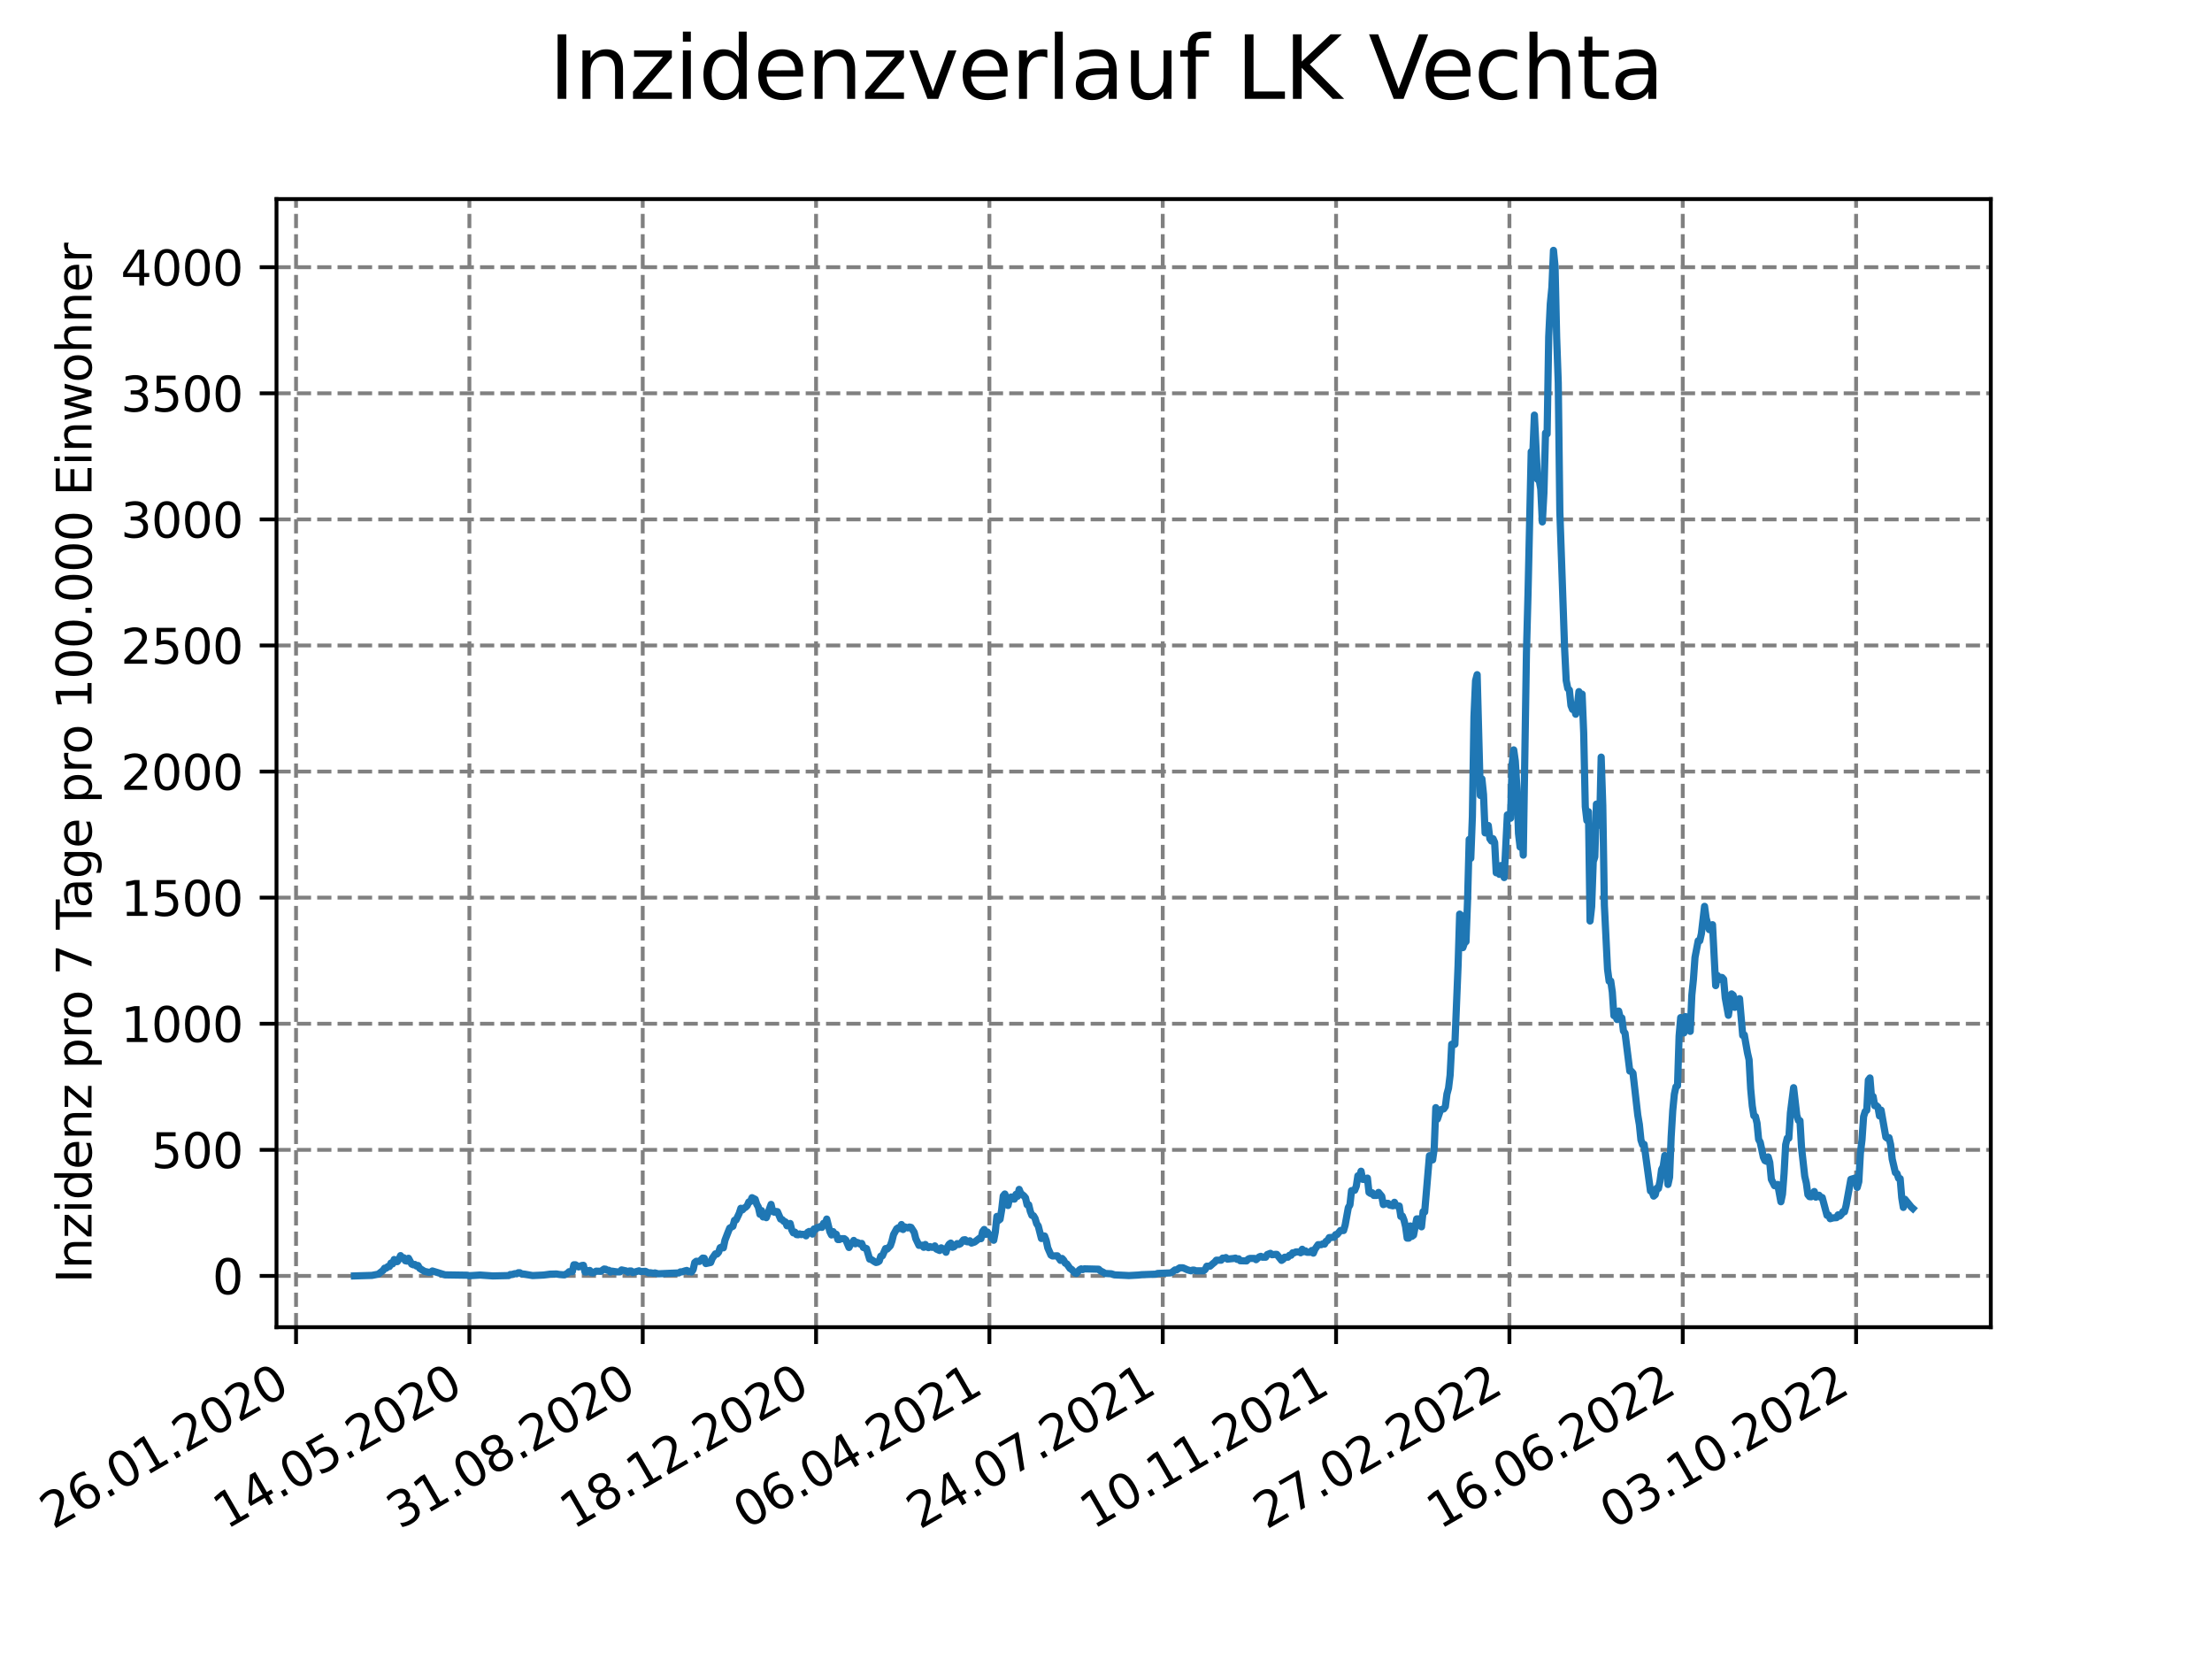 <?xml version="1.0" encoding="utf-8" standalone="no"?>
<!DOCTYPE svg PUBLIC "-//W3C//DTD SVG 1.1//EN"
  "http://www.w3.org/Graphics/SVG/1.1/DTD/svg11.dtd">
<svg xmlns:xlink="http://www.w3.org/1999/xlink" width="460.8pt" height="345.6pt" viewBox="0 0 460.8 345.6" xmlns="http://www.w3.org/2000/svg" version="1.1">
 <defs>
  <style type="text/css">*{stroke-linejoin: round; stroke-linecap: butt}</style>
 </defs>
 <g id="figure_1">
  <g id="patch_1">
   <path d="M 0 345.6 
L 460.8 345.6 
L 460.8 0 
L 0 0 
z
" style="fill: #ffffff"/>
  </g>
  <g id="axes_1">
   <g id="patch_2">
    <path d="M 57.6 276.48 
L 414.72 276.48 
L 414.72 41.472 
L 57.6 41.472 
z
" style="fill: #ffffff"/>
   </g>
   <g id="matplotlib.axis_1">
    <g id="xtick_1">
     <g id="line2d_1">
      <path d="M 61.672 276.48 
L 61.672 41.472 
" clip-path="url(#pf2f2850ed0)" style="fill: none; stroke-dasharray: 2.96,1.28; stroke-dashoffset: 0; stroke: #808080; stroke-width: 0.8"/>
     </g>
     <g id="line2d_2">
      <defs>
       <path id="m2947a81fff" d="M 0 0 
L 0 3.5 
" style="stroke: #000000; stroke-width: 0.8"/>
      </defs>
      <g>
       <use xlink:href="#m2947a81fff" x="61.672" y="276.48" style="stroke: #000000; stroke-width: 0.8"/>
      </g>
     </g>
     <g id="text_1">
      <!-- 26.01.2020 -->
      <g transform="translate(11.047 318.689) rotate(-30) scale(0.1 -0.1)">
       <defs>
        <path id="DejaVuSans-32" d="M 1228 531 
L 3431 531 
L 3431 0 
L 469 0 
L 469 531 
Q 828 903 1448 1529 
Q 2069 2156 2228 2338 
Q 2531 2678 2651 2914 
Q 2772 3150 2772 3378 
Q 2772 3750 2511 3984 
Q 2250 4219 1831 4219 
Q 1534 4219 1204 4116 
Q 875 4013 500 3803 
L 500 4441 
Q 881 4594 1212 4672 
Q 1544 4750 1819 4750 
Q 2544 4750 2975 4387 
Q 3406 4025 3406 3419 
Q 3406 3131 3298 2873 
Q 3191 2616 2906 2266 
Q 2828 2175 2409 1742 
Q 1991 1309 1228 531 
z
" transform="scale(0.016)"/>
        <path id="DejaVuSans-36" d="M 2113 2584 
Q 1688 2584 1439 2293 
Q 1191 2003 1191 1497 
Q 1191 994 1439 701 
Q 1688 409 2113 409 
Q 2538 409 2786 701 
Q 3034 994 3034 1497 
Q 3034 2003 2786 2293 
Q 2538 2584 2113 2584 
z
M 3366 4563 
L 3366 3988 
Q 3128 4100 2886 4159 
Q 2644 4219 2406 4219 
Q 1781 4219 1451 3797 
Q 1122 3375 1075 2522 
Q 1259 2794 1537 2939 
Q 1816 3084 2150 3084 
Q 2853 3084 3261 2657 
Q 3669 2231 3669 1497 
Q 3669 778 3244 343 
Q 2819 -91 2113 -91 
Q 1303 -91 875 529 
Q 447 1150 447 2328 
Q 447 3434 972 4092 
Q 1497 4750 2381 4750 
Q 2619 4750 2861 4703 
Q 3103 4656 3366 4563 
z
" transform="scale(0.016)"/>
        <path id="DejaVuSans-2e" d="M 684 794 
L 1344 794 
L 1344 0 
L 684 0 
L 684 794 
z
" transform="scale(0.016)"/>
        <path id="DejaVuSans-30" d="M 2034 4250 
Q 1547 4250 1301 3770 
Q 1056 3291 1056 2328 
Q 1056 1369 1301 889 
Q 1547 409 2034 409 
Q 2525 409 2770 889 
Q 3016 1369 3016 2328 
Q 3016 3291 2770 3770 
Q 2525 4250 2034 4250 
z
M 2034 4750 
Q 2819 4750 3233 4129 
Q 3647 3509 3647 2328 
Q 3647 1150 3233 529 
Q 2819 -91 2034 -91 
Q 1250 -91 836 529 
Q 422 1150 422 2328 
Q 422 3509 836 4129 
Q 1250 4750 2034 4750 
z
" transform="scale(0.016)"/>
        <path id="DejaVuSans-31" d="M 794 531 
L 1825 531 
L 1825 4091 
L 703 3866 
L 703 4441 
L 1819 4666 
L 2450 4666 
L 2450 531 
L 3481 531 
L 3481 0 
L 794 0 
L 794 531 
z
" transform="scale(0.016)"/>
       </defs>
       <use xlink:href="#DejaVuSans-32"/>
       <use xlink:href="#DejaVuSans-36" x="63.623"/>
       <use xlink:href="#DejaVuSans-2e" x="127.246"/>
       <use xlink:href="#DejaVuSans-30" x="159.033"/>
       <use xlink:href="#DejaVuSans-31" x="222.656"/>
       <use xlink:href="#DejaVuSans-2e" x="286.279"/>
       <use xlink:href="#DejaVuSans-32" x="318.066"/>
       <use xlink:href="#DejaVuSans-30" x="381.689"/>
       <use xlink:href="#DejaVuSans-32" x="445.312"/>
       <use xlink:href="#DejaVuSans-30" x="508.936"/>
      </g>
     </g>
    </g>
    <g id="xtick_2">
     <g id="line2d_3">
      <path d="M 97.782 276.48 
L 97.782 41.472 
" clip-path="url(#pf2f2850ed0)" style="fill: none; stroke-dasharray: 2.96,1.28; stroke-dashoffset: 0; stroke: #808080; stroke-width: 0.8"/>
     </g>
     <g id="line2d_4">
      <g>
       <use xlink:href="#m2947a81fff" x="97.782" y="276.48" style="stroke: #000000; stroke-width: 0.8"/>
      </g>
     </g>
     <g id="text_2">
      <!-- 14.05.2020 -->
      <g transform="translate(47.156 318.689) rotate(-30) scale(0.1 -0.1)">
       <defs>
        <path id="DejaVuSans-34" d="M 2419 4116 
L 825 1625 
L 2419 1625 
L 2419 4116 
z
M 2253 4666 
L 3047 4666 
L 3047 1625 
L 3713 1625 
L 3713 1100 
L 3047 1100 
L 3047 0 
L 2419 0 
L 2419 1100 
L 313 1100 
L 313 1709 
L 2253 4666 
z
" transform="scale(0.016)"/>
        <path id="DejaVuSans-35" d="M 691 4666 
L 3169 4666 
L 3169 4134 
L 1269 4134 
L 1269 2991 
Q 1406 3038 1543 3061 
Q 1681 3084 1819 3084 
Q 2600 3084 3056 2656 
Q 3513 2228 3513 1497 
Q 3513 744 3044 326 
Q 2575 -91 1722 -91 
Q 1428 -91 1123 -41 
Q 819 9 494 109 
L 494 744 
Q 775 591 1075 516 
Q 1375 441 1709 441 
Q 2250 441 2565 725 
Q 2881 1009 2881 1497 
Q 2881 1984 2565 2268 
Q 2250 2553 1709 2553 
Q 1456 2553 1204 2497 
Q 953 2441 691 2322 
L 691 4666 
z
" transform="scale(0.016)"/>
       </defs>
       <use xlink:href="#DejaVuSans-31"/>
       <use xlink:href="#DejaVuSans-34" x="63.623"/>
       <use xlink:href="#DejaVuSans-2e" x="127.246"/>
       <use xlink:href="#DejaVuSans-30" x="159.033"/>
       <use xlink:href="#DejaVuSans-35" x="222.656"/>
       <use xlink:href="#DejaVuSans-2e" x="286.279"/>
       <use xlink:href="#DejaVuSans-32" x="318.066"/>
       <use xlink:href="#DejaVuSans-30" x="381.689"/>
       <use xlink:href="#DejaVuSans-32" x="445.312"/>
       <use xlink:href="#DejaVuSans-30" x="508.936"/>
      </g>
     </g>
    </g>
    <g id="xtick_3">
     <g id="line2d_5">
      <path d="M 133.891 276.48 
L 133.891 41.472 
" clip-path="url(#pf2f2850ed0)" style="fill: none; stroke-dasharray: 2.96,1.28; stroke-dashoffset: 0; stroke: #808080; stroke-width: 0.8"/>
     </g>
     <g id="line2d_6">
      <g>
       <use xlink:href="#m2947a81fff" x="133.891" y="276.48" style="stroke: #000000; stroke-width: 0.8"/>
      </g>
     </g>
     <g id="text_3">
      <!-- 31.08.2020 -->
      <g transform="translate(83.266 318.689) rotate(-30) scale(0.1 -0.1)">
       <defs>
        <path id="DejaVuSans-33" d="M 2597 2516 
Q 3050 2419 3304 2112 
Q 3559 1806 3559 1356 
Q 3559 666 3084 287 
Q 2609 -91 1734 -91 
Q 1441 -91 1130 -33 
Q 819 25 488 141 
L 488 750 
Q 750 597 1062 519 
Q 1375 441 1716 441 
Q 2309 441 2620 675 
Q 2931 909 2931 1356 
Q 2931 1769 2642 2001 
Q 2353 2234 1838 2234 
L 1294 2234 
L 1294 2753 
L 1863 2753 
Q 2328 2753 2575 2939 
Q 2822 3125 2822 3475 
Q 2822 3834 2567 4026 
Q 2313 4219 1838 4219 
Q 1578 4219 1281 4162 
Q 984 4106 628 3988 
L 628 4550 
Q 988 4650 1302 4700 
Q 1616 4750 1894 4750 
Q 2613 4750 3031 4423 
Q 3450 4097 3450 3541 
Q 3450 3153 3228 2886 
Q 3006 2619 2597 2516 
z
" transform="scale(0.016)"/>
        <path id="DejaVuSans-38" d="M 2034 2216 
Q 1584 2216 1326 1975 
Q 1069 1734 1069 1313 
Q 1069 891 1326 650 
Q 1584 409 2034 409 
Q 2484 409 2743 651 
Q 3003 894 3003 1313 
Q 3003 1734 2745 1975 
Q 2488 2216 2034 2216 
z
M 1403 2484 
Q 997 2584 770 2862 
Q 544 3141 544 3541 
Q 544 4100 942 4425 
Q 1341 4750 2034 4750 
Q 2731 4750 3128 4425 
Q 3525 4100 3525 3541 
Q 3525 3141 3298 2862 
Q 3072 2584 2669 2484 
Q 3125 2378 3379 2068 
Q 3634 1759 3634 1313 
Q 3634 634 3220 271 
Q 2806 -91 2034 -91 
Q 1263 -91 848 271 
Q 434 634 434 1313 
Q 434 1759 690 2068 
Q 947 2378 1403 2484 
z
M 1172 3481 
Q 1172 3119 1398 2916 
Q 1625 2713 2034 2713 
Q 2441 2713 2670 2916 
Q 2900 3119 2900 3481 
Q 2900 3844 2670 4047 
Q 2441 4250 2034 4250 
Q 1625 4250 1398 4047 
Q 1172 3844 1172 3481 
z
" transform="scale(0.016)"/>
       </defs>
       <use xlink:href="#DejaVuSans-33"/>
       <use xlink:href="#DejaVuSans-31" x="63.623"/>
       <use xlink:href="#DejaVuSans-2e" x="127.246"/>
       <use xlink:href="#DejaVuSans-30" x="159.033"/>
       <use xlink:href="#DejaVuSans-38" x="222.656"/>
       <use xlink:href="#DejaVuSans-2e" x="286.279"/>
       <use xlink:href="#DejaVuSans-32" x="318.066"/>
       <use xlink:href="#DejaVuSans-30" x="381.689"/>
       <use xlink:href="#DejaVuSans-32" x="445.312"/>
       <use xlink:href="#DejaVuSans-30" x="508.936"/>
      </g>
     </g>
    </g>
    <g id="xtick_4">
     <g id="line2d_7">
      <path d="M 170.001 276.48 
L 170.001 41.472 
" clip-path="url(#pf2f2850ed0)" style="fill: none; stroke-dasharray: 2.96,1.28; stroke-dashoffset: 0; stroke: #808080; stroke-width: 0.8"/>
     </g>
     <g id="line2d_8">
      <g>
       <use xlink:href="#m2947a81fff" x="170.001" y="276.48" style="stroke: #000000; stroke-width: 0.8"/>
      </g>
     </g>
     <g id="text_4">
      <!-- 18.12.2020 -->
      <g transform="translate(119.375 318.689) rotate(-30) scale(0.1 -0.1)">
       <use xlink:href="#DejaVuSans-31"/>
       <use xlink:href="#DejaVuSans-38" x="63.623"/>
       <use xlink:href="#DejaVuSans-2e" x="127.246"/>
       <use xlink:href="#DejaVuSans-31" x="159.033"/>
       <use xlink:href="#DejaVuSans-32" x="222.656"/>
       <use xlink:href="#DejaVuSans-2e" x="286.279"/>
       <use xlink:href="#DejaVuSans-32" x="318.066"/>
       <use xlink:href="#DejaVuSans-30" x="381.689"/>
       <use xlink:href="#DejaVuSans-32" x="445.312"/>
       <use xlink:href="#DejaVuSans-30" x="508.936"/>
      </g>
     </g>
    </g>
    <g id="xtick_5">
     <g id="line2d_9">
      <path d="M 206.11 276.48 
L 206.11 41.472 
" clip-path="url(#pf2f2850ed0)" style="fill: none; stroke-dasharray: 2.96,1.28; stroke-dashoffset: 0; stroke: #808080; stroke-width: 0.8"/>
     </g>
     <g id="line2d_10">
      <g>
       <use xlink:href="#m2947a81fff" x="206.11" y="276.48" style="stroke: #000000; stroke-width: 0.8"/>
      </g>
     </g>
     <g id="text_5">
      <!-- 06.04.2021 -->
      <g transform="translate(155.485 318.689) rotate(-30) scale(0.1 -0.1)">
       <use xlink:href="#DejaVuSans-30"/>
       <use xlink:href="#DejaVuSans-36" x="63.623"/>
       <use xlink:href="#DejaVuSans-2e" x="127.246"/>
       <use xlink:href="#DejaVuSans-30" x="159.033"/>
       <use xlink:href="#DejaVuSans-34" x="222.656"/>
       <use xlink:href="#DejaVuSans-2e" x="286.279"/>
       <use xlink:href="#DejaVuSans-32" x="318.066"/>
       <use xlink:href="#DejaVuSans-30" x="381.689"/>
       <use xlink:href="#DejaVuSans-32" x="445.312"/>
       <use xlink:href="#DejaVuSans-31" x="508.936"/>
      </g>
     </g>
    </g>
    <g id="xtick_6">
     <g id="line2d_11">
      <path d="M 242.22 276.48 
L 242.22 41.472 
" clip-path="url(#pf2f2850ed0)" style="fill: none; stroke-dasharray: 2.96,1.28; stroke-dashoffset: 0; stroke: #808080; stroke-width: 0.8"/>
     </g>
     <g id="line2d_12">
      <g>
       <use xlink:href="#m2947a81fff" x="242.22" y="276.48" style="stroke: #000000; stroke-width: 0.8"/>
      </g>
     </g>
     <g id="text_6">
      <!-- 24.07.2021 -->
      <g transform="translate(191.594 318.689) rotate(-30) scale(0.1 -0.1)">
       <defs>
        <path id="DejaVuSans-37" d="M 525 4666 
L 3525 4666 
L 3525 4397 
L 1831 0 
L 1172 0 
L 2766 4134 
L 525 4134 
L 525 4666 
z
" transform="scale(0.016)"/>
       </defs>
       <use xlink:href="#DejaVuSans-32"/>
       <use xlink:href="#DejaVuSans-34" x="63.623"/>
       <use xlink:href="#DejaVuSans-2e" x="127.246"/>
       <use xlink:href="#DejaVuSans-30" x="159.033"/>
       <use xlink:href="#DejaVuSans-37" x="222.656"/>
       <use xlink:href="#DejaVuSans-2e" x="286.279"/>
       <use xlink:href="#DejaVuSans-32" x="318.066"/>
       <use xlink:href="#DejaVuSans-30" x="381.689"/>
       <use xlink:href="#DejaVuSans-32" x="445.312"/>
       <use xlink:href="#DejaVuSans-31" x="508.936"/>
      </g>
     </g>
    </g>
    <g id="xtick_7">
     <g id="line2d_13">
      <path d="M 278.329 276.48 
L 278.329 41.472 
" clip-path="url(#pf2f2850ed0)" style="fill: none; stroke-dasharray: 2.96,1.28; stroke-dashoffset: 0; stroke: #808080; stroke-width: 0.8"/>
     </g>
     <g id="line2d_14">
      <g>
       <use xlink:href="#m2947a81fff" x="278.329" y="276.48" style="stroke: #000000; stroke-width: 0.8"/>
      </g>
     </g>
     <g id="text_7">
      <!-- 10.11.2021 -->
      <g transform="translate(227.704 318.689) rotate(-30) scale(0.1 -0.1)">
       <use xlink:href="#DejaVuSans-31"/>
       <use xlink:href="#DejaVuSans-30" x="63.623"/>
       <use xlink:href="#DejaVuSans-2e" x="127.246"/>
       <use xlink:href="#DejaVuSans-31" x="159.033"/>
       <use xlink:href="#DejaVuSans-31" x="222.656"/>
       <use xlink:href="#DejaVuSans-2e" x="286.279"/>
       <use xlink:href="#DejaVuSans-32" x="318.066"/>
       <use xlink:href="#DejaVuSans-30" x="381.689"/>
       <use xlink:href="#DejaVuSans-32" x="445.312"/>
       <use xlink:href="#DejaVuSans-31" x="508.936"/>
      </g>
     </g>
    </g>
    <g id="xtick_8">
     <g id="line2d_15">
      <path d="M 314.439 276.48 
L 314.439 41.472 
" clip-path="url(#pf2f2850ed0)" style="fill: none; stroke-dasharray: 2.96,1.28; stroke-dashoffset: 0; stroke: #808080; stroke-width: 0.8"/>
     </g>
     <g id="line2d_16">
      <g>
       <use xlink:href="#m2947a81fff" x="314.439" y="276.48" style="stroke: #000000; stroke-width: 0.8"/>
      </g>
     </g>
     <g id="text_8">
      <!-- 27.02.2022 -->
      <g transform="translate(263.814 318.689) rotate(-30) scale(0.1 -0.1)">
       <use xlink:href="#DejaVuSans-32"/>
       <use xlink:href="#DejaVuSans-37" x="63.623"/>
       <use xlink:href="#DejaVuSans-2e" x="127.246"/>
       <use xlink:href="#DejaVuSans-30" x="159.033"/>
       <use xlink:href="#DejaVuSans-32" x="222.656"/>
       <use xlink:href="#DejaVuSans-2e" x="286.279"/>
       <use xlink:href="#DejaVuSans-32" x="318.066"/>
       <use xlink:href="#DejaVuSans-30" x="381.689"/>
       <use xlink:href="#DejaVuSans-32" x="445.312"/>
       <use xlink:href="#DejaVuSans-32" x="508.936"/>
      </g>
     </g>
    </g>
    <g id="xtick_9">
     <g id="line2d_17">
      <path d="M 350.548 276.48 
L 350.548 41.472 
" clip-path="url(#pf2f2850ed0)" style="fill: none; stroke-dasharray: 2.96,1.28; stroke-dashoffset: 0; stroke: #808080; stroke-width: 0.8"/>
     </g>
     <g id="line2d_18">
      <g>
       <use xlink:href="#m2947a81fff" x="350.548" y="276.48" style="stroke: #000000; stroke-width: 0.8"/>
      </g>
     </g>
     <g id="text_9">
      <!-- 16.06.2022 -->
      <g transform="translate(299.923 318.689) rotate(-30) scale(0.1 -0.1)">
       <use xlink:href="#DejaVuSans-31"/>
       <use xlink:href="#DejaVuSans-36" x="63.623"/>
       <use xlink:href="#DejaVuSans-2e" x="127.246"/>
       <use xlink:href="#DejaVuSans-30" x="159.033"/>
       <use xlink:href="#DejaVuSans-36" x="222.656"/>
       <use xlink:href="#DejaVuSans-2e" x="286.279"/>
       <use xlink:href="#DejaVuSans-32" x="318.066"/>
       <use xlink:href="#DejaVuSans-30" x="381.689"/>
       <use xlink:href="#DejaVuSans-32" x="445.312"/>
       <use xlink:href="#DejaVuSans-32" x="508.936"/>
      </g>
     </g>
    </g>
    <g id="xtick_10">
     <g id="line2d_19">
      <path d="M 386.658 276.48 
L 386.658 41.472 
" clip-path="url(#pf2f2850ed0)" style="fill: none; stroke-dasharray: 2.96,1.28; stroke-dashoffset: 0; stroke: #808080; stroke-width: 0.8"/>
     </g>
     <g id="line2d_20">
      <g>
       <use xlink:href="#m2947a81fff" x="386.658" y="276.48" style="stroke: #000000; stroke-width: 0.8"/>
      </g>
     </g>
     <g id="text_10">
      <!-- 03.10.2022 -->
      <g transform="translate(336.033 318.689) rotate(-30) scale(0.1 -0.1)">
       <use xlink:href="#DejaVuSans-30"/>
       <use xlink:href="#DejaVuSans-33" x="63.623"/>
       <use xlink:href="#DejaVuSans-2e" x="127.246"/>
       <use xlink:href="#DejaVuSans-31" x="159.033"/>
       <use xlink:href="#DejaVuSans-30" x="222.656"/>
       <use xlink:href="#DejaVuSans-2e" x="286.279"/>
       <use xlink:href="#DejaVuSans-32" x="318.066"/>
       <use xlink:href="#DejaVuSans-30" x="381.689"/>
       <use xlink:href="#DejaVuSans-32" x="445.312"/>
       <use xlink:href="#DejaVuSans-32" x="508.936"/>
      </g>
     </g>
    </g>
   </g>
   <g id="matplotlib.axis_2">
    <g id="ytick_1">
     <g id="line2d_21">
      <path d="M 57.6 265.798 
L 414.72 265.798 
" clip-path="url(#pf2f2850ed0)" style="fill: none; stroke-dasharray: 2.96,1.28; stroke-dashoffset: 0; stroke: #808080; stroke-width: 0.8"/>
     </g>
     <g id="line2d_22">
      <defs>
       <path id="mffab4eb150" d="M 0 0 
L -3.5 0 
" style="stroke: #000000; stroke-width: 0.8"/>
      </defs>
      <g>
       <use xlink:href="#mffab4eb150" x="57.6" y="265.798" style="stroke: #000000; stroke-width: 0.8"/>
      </g>
     </g>
     <g id="text_11">
      <!-- 0 -->
      <g transform="translate(44.237 269.597) scale(0.1 -0.1)">
       <use xlink:href="#DejaVuSans-30"/>
      </g>
     </g>
    </g>
    <g id="ytick_2">
     <g id="line2d_23">
      <path d="M 57.6 239.531 
L 414.72 239.531 
" clip-path="url(#pf2f2850ed0)" style="fill: none; stroke-dasharray: 2.96,1.28; stroke-dashoffset: 0; stroke: #808080; stroke-width: 0.8"/>
     </g>
     <g id="line2d_24">
      <g>
       <use xlink:href="#mffab4eb150" x="57.6" y="239.531" style="stroke: #000000; stroke-width: 0.8"/>
      </g>
     </g>
     <g id="text_12">
      <!-- 500 -->
      <g transform="translate(31.512 243.33) scale(0.1 -0.1)">
       <use xlink:href="#DejaVuSans-35"/>
       <use xlink:href="#DejaVuSans-30" x="63.623"/>
       <use xlink:href="#DejaVuSans-30" x="127.246"/>
      </g>
     </g>
    </g>
    <g id="ytick_3">
     <g id="line2d_25">
      <path d="M 57.6 213.265 
L 414.72 213.265 
" clip-path="url(#pf2f2850ed0)" style="fill: none; stroke-dasharray: 2.96,1.28; stroke-dashoffset: 0; stroke: #808080; stroke-width: 0.8"/>
     </g>
     <g id="line2d_26">
      <g>
       <use xlink:href="#mffab4eb150" x="57.6" y="213.265" style="stroke: #000000; stroke-width: 0.8"/>
      </g>
     </g>
     <g id="text_13">
      <!-- 1000 -->
      <g transform="translate(25.15 217.064) scale(0.1 -0.1)">
       <use xlink:href="#DejaVuSans-31"/>
       <use xlink:href="#DejaVuSans-30" x="63.623"/>
       <use xlink:href="#DejaVuSans-30" x="127.246"/>
       <use xlink:href="#DejaVuSans-30" x="190.869"/>
      </g>
     </g>
    </g>
    <g id="ytick_4">
     <g id="line2d_27">
      <path d="M 57.6 186.998 
L 414.72 186.998 
" clip-path="url(#pf2f2850ed0)" style="fill: none; stroke-dasharray: 2.96,1.28; stroke-dashoffset: 0; stroke: #808080; stroke-width: 0.8"/>
     </g>
     <g id="line2d_28">
      <g>
       <use xlink:href="#mffab4eb150" x="57.6" y="186.998" style="stroke: #000000; stroke-width: 0.8"/>
      </g>
     </g>
     <g id="text_14">
      <!-- 1500 -->
      <g transform="translate(25.15 190.797) scale(0.1 -0.1)">
       <use xlink:href="#DejaVuSans-31"/>
       <use xlink:href="#DejaVuSans-35" x="63.623"/>
       <use xlink:href="#DejaVuSans-30" x="127.246"/>
       <use xlink:href="#DejaVuSans-30" x="190.869"/>
      </g>
     </g>
    </g>
    <g id="ytick_5">
     <g id="line2d_29">
      <path d="M 57.6 160.731 
L 414.72 160.731 
" clip-path="url(#pf2f2850ed0)" style="fill: none; stroke-dasharray: 2.96,1.28; stroke-dashoffset: 0; stroke: #808080; stroke-width: 0.8"/>
     </g>
     <g id="line2d_30">
      <g>
       <use xlink:href="#mffab4eb150" x="57.6" y="160.731" style="stroke: #000000; stroke-width: 0.8"/>
      </g>
     </g>
     <g id="text_15">
      <!-- 2000 -->
      <g transform="translate(25.15 164.531) scale(0.1 -0.1)">
       <use xlink:href="#DejaVuSans-32"/>
       <use xlink:href="#DejaVuSans-30" x="63.623"/>
       <use xlink:href="#DejaVuSans-30" x="127.246"/>
       <use xlink:href="#DejaVuSans-30" x="190.869"/>
      </g>
     </g>
    </g>
    <g id="ytick_6">
     <g id="line2d_31">
      <path d="M 57.6 134.465 
L 414.72 134.465 
" clip-path="url(#pf2f2850ed0)" style="fill: none; stroke-dasharray: 2.96,1.28; stroke-dashoffset: 0; stroke: #808080; stroke-width: 0.8"/>
     </g>
     <g id="line2d_32">
      <g>
       <use xlink:href="#mffab4eb150" x="57.6" y="134.465" style="stroke: #000000; stroke-width: 0.8"/>
      </g>
     </g>
     <g id="text_16">
      <!-- 2500 -->
      <g transform="translate(25.15 138.264) scale(0.1 -0.1)">
       <use xlink:href="#DejaVuSans-32"/>
       <use xlink:href="#DejaVuSans-35" x="63.623"/>
       <use xlink:href="#DejaVuSans-30" x="127.246"/>
       <use xlink:href="#DejaVuSans-30" x="190.869"/>
      </g>
     </g>
    </g>
    <g id="ytick_7">
     <g id="line2d_33">
      <path d="M 57.6 108.198 
L 414.72 108.198 
" clip-path="url(#pf2f2850ed0)" style="fill: none; stroke-dasharray: 2.96,1.28; stroke-dashoffset: 0; stroke: #808080; stroke-width: 0.8"/>
     </g>
     <g id="line2d_34">
      <g>
       <use xlink:href="#mffab4eb150" x="57.6" y="108.198" style="stroke: #000000; stroke-width: 0.8"/>
      </g>
     </g>
     <g id="text_17">
      <!-- 3000 -->
      <g transform="translate(25.15 111.997) scale(0.1 -0.1)">
       <use xlink:href="#DejaVuSans-33"/>
       <use xlink:href="#DejaVuSans-30" x="63.623"/>
       <use xlink:href="#DejaVuSans-30" x="127.246"/>
       <use xlink:href="#DejaVuSans-30" x="190.869"/>
      </g>
     </g>
    </g>
    <g id="ytick_8">
     <g id="line2d_35">
      <path d="M 57.6 81.931 
L 414.72 81.931 
" clip-path="url(#pf2f2850ed0)" style="fill: none; stroke-dasharray: 2.96,1.28; stroke-dashoffset: 0; stroke: #808080; stroke-width: 0.8"/>
     </g>
     <g id="line2d_36">
      <g>
       <use xlink:href="#mffab4eb150" x="57.6" y="81.931" style="stroke: #000000; stroke-width: 0.8"/>
      </g>
     </g>
     <g id="text_18">
      <!-- 3500 -->
      <g transform="translate(25.15 85.731) scale(0.1 -0.1)">
       <use xlink:href="#DejaVuSans-33"/>
       <use xlink:href="#DejaVuSans-35" x="63.623"/>
       <use xlink:href="#DejaVuSans-30" x="127.246"/>
       <use xlink:href="#DejaVuSans-30" x="190.869"/>
      </g>
     </g>
    </g>
    <g id="ytick_9">
     <g id="line2d_37">
      <path d="M 57.6 55.665 
L 414.72 55.665 
" clip-path="url(#pf2f2850ed0)" style="fill: none; stroke-dasharray: 2.96,1.28; stroke-dashoffset: 0; stroke: #808080; stroke-width: 0.8"/>
     </g>
     <g id="line2d_38">
      <g>
       <use xlink:href="#mffab4eb150" x="57.6" y="55.665" style="stroke: #000000; stroke-width: 0.8"/>
      </g>
     </g>
     <g id="text_19">
      <!-- 4000 -->
      <g transform="translate(25.15 59.464) scale(0.1 -0.1)">
       <use xlink:href="#DejaVuSans-34"/>
       <use xlink:href="#DejaVuSans-30" x="63.623"/>
       <use xlink:href="#DejaVuSans-30" x="127.246"/>
       <use xlink:href="#DejaVuSans-30" x="190.869"/>
      </g>
     </g>
    </g>
    <g id="text_20">
     <!-- Inzidenz pro 7 Tage pro 100.000 Einwohner -->
     <g transform="translate(19.07 267.301) rotate(-90) scale(0.1 -0.1)">
      <defs>
       <path id="DejaVuSans-49" d="M 628 4666 
L 1259 4666 
L 1259 0 
L 628 0 
L 628 4666 
z
" transform="scale(0.016)"/>
       <path id="DejaVuSans-6e" d="M 3513 2113 
L 3513 0 
L 2938 0 
L 2938 2094 
Q 2938 2591 2744 2837 
Q 2550 3084 2163 3084 
Q 1697 3084 1428 2787 
Q 1159 2491 1159 1978 
L 1159 0 
L 581 0 
L 581 3500 
L 1159 3500 
L 1159 2956 
Q 1366 3272 1645 3428 
Q 1925 3584 2291 3584 
Q 2894 3584 3203 3211 
Q 3513 2838 3513 2113 
z
" transform="scale(0.016)"/>
       <path id="DejaVuSans-7a" d="M 353 3500 
L 3084 3500 
L 3084 2975 
L 922 459 
L 3084 459 
L 3084 0 
L 275 0 
L 275 525 
L 2438 3041 
L 353 3041 
L 353 3500 
z
" transform="scale(0.016)"/>
       <path id="DejaVuSans-69" d="M 603 3500 
L 1178 3500 
L 1178 0 
L 603 0 
L 603 3500 
z
M 603 4863 
L 1178 4863 
L 1178 4134 
L 603 4134 
L 603 4863 
z
" transform="scale(0.016)"/>
       <path id="DejaVuSans-64" d="M 2906 2969 
L 2906 4863 
L 3481 4863 
L 3481 0 
L 2906 0 
L 2906 525 
Q 2725 213 2448 61 
Q 2172 -91 1784 -91 
Q 1150 -91 751 415 
Q 353 922 353 1747 
Q 353 2572 751 3078 
Q 1150 3584 1784 3584 
Q 2172 3584 2448 3432 
Q 2725 3281 2906 2969 
z
M 947 1747 
Q 947 1113 1208 752 
Q 1469 391 1925 391 
Q 2381 391 2643 752 
Q 2906 1113 2906 1747 
Q 2906 2381 2643 2742 
Q 2381 3103 1925 3103 
Q 1469 3103 1208 2742 
Q 947 2381 947 1747 
z
" transform="scale(0.016)"/>
       <path id="DejaVuSans-65" d="M 3597 1894 
L 3597 1613 
L 953 1613 
Q 991 1019 1311 708 
Q 1631 397 2203 397 
Q 2534 397 2845 478 
Q 3156 559 3463 722 
L 3463 178 
Q 3153 47 2828 -22 
Q 2503 -91 2169 -91 
Q 1331 -91 842 396 
Q 353 884 353 1716 
Q 353 2575 817 3079 
Q 1281 3584 2069 3584 
Q 2775 3584 3186 3129 
Q 3597 2675 3597 1894 
z
M 3022 2063 
Q 3016 2534 2758 2815 
Q 2500 3097 2075 3097 
Q 1594 3097 1305 2825 
Q 1016 2553 972 2059 
L 3022 2063 
z
" transform="scale(0.016)"/>
       <path id="DejaVuSans-20" transform="scale(0.016)"/>
       <path id="DejaVuSans-70" d="M 1159 525 
L 1159 -1331 
L 581 -1331 
L 581 3500 
L 1159 3500 
L 1159 2969 
Q 1341 3281 1617 3432 
Q 1894 3584 2278 3584 
Q 2916 3584 3314 3078 
Q 3713 2572 3713 1747 
Q 3713 922 3314 415 
Q 2916 -91 2278 -91 
Q 1894 -91 1617 61 
Q 1341 213 1159 525 
z
M 3116 1747 
Q 3116 2381 2855 2742 
Q 2594 3103 2138 3103 
Q 1681 3103 1420 2742 
Q 1159 2381 1159 1747 
Q 1159 1113 1420 752 
Q 1681 391 2138 391 
Q 2594 391 2855 752 
Q 3116 1113 3116 1747 
z
" transform="scale(0.016)"/>
       <path id="DejaVuSans-72" d="M 2631 2963 
Q 2534 3019 2420 3045 
Q 2306 3072 2169 3072 
Q 1681 3072 1420 2755 
Q 1159 2438 1159 1844 
L 1159 0 
L 581 0 
L 581 3500 
L 1159 3500 
L 1159 2956 
Q 1341 3275 1631 3429 
Q 1922 3584 2338 3584 
Q 2397 3584 2469 3576 
Q 2541 3569 2628 3553 
L 2631 2963 
z
" transform="scale(0.016)"/>
       <path id="DejaVuSans-6f" d="M 1959 3097 
Q 1497 3097 1228 2736 
Q 959 2375 959 1747 
Q 959 1119 1226 758 
Q 1494 397 1959 397 
Q 2419 397 2687 759 
Q 2956 1122 2956 1747 
Q 2956 2369 2687 2733 
Q 2419 3097 1959 3097 
z
M 1959 3584 
Q 2709 3584 3137 3096 
Q 3566 2609 3566 1747 
Q 3566 888 3137 398 
Q 2709 -91 1959 -91 
Q 1206 -91 779 398 
Q 353 888 353 1747 
Q 353 2609 779 3096 
Q 1206 3584 1959 3584 
z
" transform="scale(0.016)"/>
       <path id="DejaVuSans-54" d="M -19 4666 
L 3928 4666 
L 3928 4134 
L 2272 4134 
L 2272 0 
L 1638 0 
L 1638 4134 
L -19 4134 
L -19 4666 
z
" transform="scale(0.016)"/>
       <path id="DejaVuSans-61" d="M 2194 1759 
Q 1497 1759 1228 1600 
Q 959 1441 959 1056 
Q 959 750 1161 570 
Q 1363 391 1709 391 
Q 2188 391 2477 730 
Q 2766 1069 2766 1631 
L 2766 1759 
L 2194 1759 
z
M 3341 1997 
L 3341 0 
L 2766 0 
L 2766 531 
Q 2569 213 2275 61 
Q 1981 -91 1556 -91 
Q 1019 -91 701 211 
Q 384 513 384 1019 
Q 384 1609 779 1909 
Q 1175 2209 1959 2209 
L 2766 2209 
L 2766 2266 
Q 2766 2663 2505 2880 
Q 2244 3097 1772 3097 
Q 1472 3097 1187 3025 
Q 903 2953 641 2809 
L 641 3341 
Q 956 3463 1253 3523 
Q 1550 3584 1831 3584 
Q 2591 3584 2966 3190 
Q 3341 2797 3341 1997 
z
" transform="scale(0.016)"/>
       <path id="DejaVuSans-67" d="M 2906 1791 
Q 2906 2416 2648 2759 
Q 2391 3103 1925 3103 
Q 1463 3103 1205 2759 
Q 947 2416 947 1791 
Q 947 1169 1205 825 
Q 1463 481 1925 481 
Q 2391 481 2648 825 
Q 2906 1169 2906 1791 
z
M 3481 434 
Q 3481 -459 3084 -895 
Q 2688 -1331 1869 -1331 
Q 1566 -1331 1297 -1286 
Q 1028 -1241 775 -1147 
L 775 -588 
Q 1028 -725 1275 -790 
Q 1522 -856 1778 -856 
Q 2344 -856 2625 -561 
Q 2906 -266 2906 331 
L 2906 616 
Q 2728 306 2450 153 
Q 2172 0 1784 0 
Q 1141 0 747 490 
Q 353 981 353 1791 
Q 353 2603 747 3093 
Q 1141 3584 1784 3584 
Q 2172 3584 2450 3431 
Q 2728 3278 2906 2969 
L 2906 3500 
L 3481 3500 
L 3481 434 
z
" transform="scale(0.016)"/>
       <path id="DejaVuSans-45" d="M 628 4666 
L 3578 4666 
L 3578 4134 
L 1259 4134 
L 1259 2753 
L 3481 2753 
L 3481 2222 
L 1259 2222 
L 1259 531 
L 3634 531 
L 3634 0 
L 628 0 
L 628 4666 
z
" transform="scale(0.016)"/>
       <path id="DejaVuSans-77" d="M 269 3500 
L 844 3500 
L 1563 769 
L 2278 3500 
L 2956 3500 
L 3675 769 
L 4391 3500 
L 4966 3500 
L 4050 0 
L 3372 0 
L 2619 2869 
L 1863 0 
L 1184 0 
L 269 3500 
z
" transform="scale(0.016)"/>
       <path id="DejaVuSans-68" d="M 3513 2113 
L 3513 0 
L 2938 0 
L 2938 2094 
Q 2938 2591 2744 2837 
Q 2550 3084 2163 3084 
Q 1697 3084 1428 2787 
Q 1159 2491 1159 1978 
L 1159 0 
L 581 0 
L 581 4863 
L 1159 4863 
L 1159 2956 
Q 1366 3272 1645 3428 
Q 1925 3584 2291 3584 
Q 2894 3584 3203 3211 
Q 3513 2838 3513 2113 
z
" transform="scale(0.016)"/>
      </defs>
      <use xlink:href="#DejaVuSans-49"/>
      <use xlink:href="#DejaVuSans-6e" x="29.492"/>
      <use xlink:href="#DejaVuSans-7a" x="92.871"/>
      <use xlink:href="#DejaVuSans-69" x="145.361"/>
      <use xlink:href="#DejaVuSans-64" x="173.145"/>
      <use xlink:href="#DejaVuSans-65" x="236.621"/>
      <use xlink:href="#DejaVuSans-6e" x="298.145"/>
      <use xlink:href="#DejaVuSans-7a" x="361.523"/>
      <use xlink:href="#DejaVuSans-20" x="414.014"/>
      <use xlink:href="#DejaVuSans-70" x="445.801"/>
      <use xlink:href="#DejaVuSans-72" x="509.277"/>
      <use xlink:href="#DejaVuSans-6f" x="548.141"/>
      <use xlink:href="#DejaVuSans-20" x="609.322"/>
      <use xlink:href="#DejaVuSans-37" x="641.109"/>
      <use xlink:href="#DejaVuSans-20" x="704.732"/>
      <use xlink:href="#DejaVuSans-54" x="736.52"/>
      <use xlink:href="#DejaVuSans-61" x="781.104"/>
      <use xlink:href="#DejaVuSans-67" x="842.383"/>
      <use xlink:href="#DejaVuSans-65" x="905.859"/>
      <use xlink:href="#DejaVuSans-20" x="967.383"/>
      <use xlink:href="#DejaVuSans-70" x="999.17"/>
      <use xlink:href="#DejaVuSans-72" x="1062.646"/>
      <use xlink:href="#DejaVuSans-6f" x="1101.51"/>
      <use xlink:href="#DejaVuSans-20" x="1162.691"/>
      <use xlink:href="#DejaVuSans-31" x="1194.479"/>
      <use xlink:href="#DejaVuSans-30" x="1258.102"/>
      <use xlink:href="#DejaVuSans-30" x="1321.725"/>
      <use xlink:href="#DejaVuSans-2e" x="1385.348"/>
      <use xlink:href="#DejaVuSans-30" x="1417.135"/>
      <use xlink:href="#DejaVuSans-30" x="1480.758"/>
      <use xlink:href="#DejaVuSans-30" x="1544.381"/>
      <use xlink:href="#DejaVuSans-20" x="1608.004"/>
      <use xlink:href="#DejaVuSans-45" x="1639.791"/>
      <use xlink:href="#DejaVuSans-69" x="1702.975"/>
      <use xlink:href="#DejaVuSans-6e" x="1730.758"/>
      <use xlink:href="#DejaVuSans-77" x="1794.137"/>
      <use xlink:href="#DejaVuSans-6f" x="1875.924"/>
      <use xlink:href="#DejaVuSans-68" x="1937.105"/>
      <use xlink:href="#DejaVuSans-6e" x="2000.484"/>
      <use xlink:href="#DejaVuSans-65" x="2063.863"/>
      <use xlink:href="#DejaVuSans-72" x="2125.387"/>
     </g>
    </g>
   </g>
   <g id="line2d_39">
    <path d="M 73.833 265.798 
L 77.477 265.687 
L 78.802 265.43 
L 79.796 264.658 
L 80.127 264.179 
L 80.458 264.179 
L 80.79 263.848 
L 81.121 263.848 
L 81.452 263.113 
L 81.783 263.296 
L 82.115 262.377 
L 82.446 262.818 
L 82.777 262.818 
L 83.109 262.303 
L 83.44 261.568 
L 83.771 262.119 
L 84.102 262.009 
L 84.434 262.634 
L 84.765 262.708 
L 85.096 262.119 
L 85.759 263.333 
L 86.09 263.48 
L 86.421 263.407 
L 86.753 263.738 
L 87.084 263.628 
L 87.415 264.216 
L 88.409 264.841 
L 89.403 265.062 
L 89.734 264.989 
L 90.065 264.768 
L 92.716 265.577 
L 97.354 265.651 
L 97.685 265.761 
L 100.004 265.614 
L 102.654 265.798 
L 105.967 265.724 
L 106.298 265.504 
L 106.629 265.504 
L 107.292 265.32 
L 107.623 265.356 
L 107.955 265.136 
L 108.286 265.136 
L 108.617 265.356 
L 109.28 265.43 
L 110.936 265.724 
L 113.255 265.614 
L 114.58 265.43 
L 115.905 265.393 
L 116.568 265.504 
L 117.562 265.577 
L 118.224 265.246 
L 118.556 264.915 
L 119.218 264.915 
L 119.549 263.48 
L 119.881 263.48 
L 120.543 263.922 
L 121.206 263.628 
L 121.537 263.591 
L 121.868 264.989 
L 122.2 264.989 
L 122.531 264.694 
L 122.862 264.658 
L 123.193 265.136 
L 123.525 265.172 
L 124.187 264.805 
L 125.181 264.841 
L 125.844 264.363 
L 126.175 264.4 
L 126.506 264.621 
L 126.838 264.621 
L 127.169 264.989 
L 127.5 264.805 
L 128.494 264.952 
L 129.157 264.952 
L 129.488 264.547 
L 130.482 264.768 
L 130.813 265.025 
L 131.144 264.768 
L 131.475 264.768 
L 131.807 265.099 
L 132.469 264.915 
L 133.132 264.731 
L 133.463 264.878 
L 134.457 264.841 
L 135.12 265.172 
L 135.451 265.136 
L 136.113 265.246 
L 136.445 265.172 
L 137.107 265.356 
L 138.764 265.283 
L 141.414 265.172 
L 141.745 264.952 
L 142.076 264.952 
L 142.739 264.731 
L 143.07 264.658 
L 143.402 264.915 
L 143.733 264.841 
L 144.064 264.989 
L 144.395 264.474 
L 144.727 263.002 
L 145.058 262.745 
L 145.721 262.781 
L 146.383 262.083 
L 146.714 262.119 
L 147.046 263.223 
L 148.039 263.002 
L 148.371 262.156 
L 149.033 261.2 
L 149.365 261.237 
L 149.696 260.869 
L 150.027 259.912 
L 150.358 259.765 
L 150.69 259.949 
L 151.021 258.367 
L 151.684 256.639 
L 152.015 255.829 
L 152.677 255.461 
L 153.009 254.211 
L 153.34 254.137 
L 154.003 252.739 
L 154.334 251.709 
L 154.665 252.04 
L 154.996 251.673 
L 155.328 251.489 
L 155.659 251.158 
L 155.99 250.385 
L 156.321 250.312 
L 156.653 249.502 
L 157.315 249.833 
L 157.647 250.863 
L 157.978 251.452 
L 158.309 252.96 
L 158.64 252.188 
L 158.972 253.512 
L 159.303 253.291 
L 159.634 253.659 
L 160.628 250.9 
L 160.959 252.335 
L 161.291 252.519 
L 161.622 252.372 
L 161.953 252.408 
L 162.616 253.953 
L 162.947 254.064 
L 163.278 254.431 
L 163.61 254.542 
L 163.941 255.351 
L 164.603 254.873 
L 164.935 256.197 
L 165.266 256.822 
L 165.597 256.675 
L 165.929 257.19 
L 166.26 257.227 
L 166.591 257.043 
L 166.922 257.19 
L 167.254 257.117 
L 167.585 257.19 
L 167.916 257.448 
L 168.248 256.712 
L 168.579 256.528 
L 168.91 256.712 
L 169.241 257.08 
L 169.573 256.013 
L 169.904 256.087 
L 170.235 255.719 
L 170.567 255.719 
L 170.898 255.498 
L 171.229 255.682 
L 171.56 254.836 
L 171.892 255.13 
L 172.223 253.953 
L 172.885 256.602 
L 173.217 257.264 
L 173.548 256.565 
L 173.879 257.117 
L 174.211 257.117 
L 174.542 258.22 
L 174.873 258.22 
L 175.204 258.036 
L 175.867 258.036 
L 176.198 258.294 
L 176.861 259.876 
L 177.192 259.213 
L 177.523 258.956 
L 177.855 258.404 
L 178.186 259.103 
L 178.517 258.809 
L 178.849 258.919 
L 179.18 259.177 
L 179.511 259.029 
L 179.842 259.876 
L 180.505 260.096 
L 181.167 262.303 
L 181.499 262.377 
L 182.161 262.818 
L 182.493 263.002 
L 182.824 262.929 
L 183.155 262.708 
L 183.486 261.678 
L 183.818 261.604 
L 184.48 260.096 
L 184.812 260.207 
L 185.474 259.508 
L 185.805 258.551 
L 186.137 257.19 
L 186.799 255.976 
L 187.131 255.756 
L 187.462 255.94 
L 187.793 255.094 
L 188.124 256.124 
L 188.456 255.572 
L 189.118 255.792 
L 189.449 255.609 
L 189.781 255.682 
L 190.443 256.712 
L 190.775 258.036 
L 191.437 259.434 
L 192.1 259.397 
L 192.431 259.839 
L 192.762 259.25 
L 193.094 259.765 
L 193.425 259.912 
L 193.756 259.692 
L 194.087 259.839 
L 194.419 259.839 
L 194.75 259.544 
L 195.081 260.207 
L 195.744 260.501 
L 196.075 259.949 
L 196.406 260.17 
L 196.738 260.207 
L 197.069 260.869 
L 197.4 259.728 
L 197.732 259.177 
L 198.063 258.956 
L 198.394 259.839 
L 198.725 259.728 
L 199.388 259.066 
L 199.719 259.25 
L 200.05 259.103 
L 200.713 258.294 
L 201.044 258.257 
L 201.376 258.662 
L 201.707 258.698 
L 202.038 258.478 
L 202.369 258.956 
L 203.032 258.735 
L 204.026 257.963 
L 204.357 258.036 
L 204.688 256.565 
L 205.02 256.124 
L 205.351 257.153 
L 205.682 256.639 
L 206.014 257.153 
L 206.345 257.337 
L 206.676 258 
L 207.007 258.367 
L 207.339 256.639 
L 207.67 253.401 
L 208.001 254.248 
L 208.332 253.99 
L 208.664 252.04 
L 208.995 249.134 
L 209.326 248.73 
L 209.658 249.613 
L 209.989 251.121 
L 210.32 249.613 
L 210.651 249.355 
L 210.983 249.76 
L 211.314 249.797 
L 211.645 248.803 
L 211.977 249.208 
L 212.308 247.773 
L 212.639 248.583 
L 213.302 249.134 
L 213.633 249.539 
L 213.964 250.974 
L 214.296 250.974 
L 214.627 252.335 
L 214.958 253.181 
L 215.289 253.254 
L 215.621 253.806 
L 215.952 254.91 
L 216.283 255.388 
L 216.946 258 
L 217.277 257.448 
L 217.608 257.485 
L 217.94 258.404 
L 218.271 259.949 
L 218.933 261.457 
L 219.265 261.641 
L 220.259 261.604 
L 220.921 262.561 
L 221.252 262.156 
L 221.584 262.524 
L 221.915 263.149 
L 222.246 263.296 
L 222.909 264.253 
L 223.24 264.437 
L 223.903 265.172 
L 224.234 265.283 
L 224.896 264.51 
L 225.228 264.326 
L 225.559 264.474 
L 225.89 264.326 
L 228.872 264.4 
L 229.203 264.731 
L 229.866 265.062 
L 230.197 265.283 
L 231.522 265.356 
L 232.185 265.577 
L 234.504 265.687 
L 235.166 265.724 
L 237.154 265.614 
L 237.816 265.54 
L 240.798 265.43 
L 241.129 265.283 
L 243.779 265.172 
L 244.111 265.062 
L 244.773 264.547 
L 245.105 264.547 
L 245.767 264.106 
L 246.43 264.106 
L 247.424 264.547 
L 248.086 264.731 
L 248.417 264.584 
L 248.749 264.584 
L 249.08 264.731 
L 250.736 264.731 
L 251.068 264.437 
L 251.399 263.775 
L 252.061 263.775 
L 252.724 263.186 
L 253.055 262.929 
L 253.387 262.524 
L 254.38 262.524 
L 254.712 262.083 
L 255.043 262.119 
L 255.374 261.972 
L 255.706 262.303 
L 256.368 262.23 
L 257.031 262.156 
L 257.362 262.083 
L 257.693 262.34 
L 258.024 262.23 
L 258.356 262.634 
L 259.681 262.671 
L 260.012 262.303 
L 260.343 262.156 
L 261.337 262.156 
L 261.669 262.414 
L 262.331 261.825 
L 262.662 261.715 
L 262.994 261.899 
L 263.656 261.899 
L 263.988 261.347 
L 264.65 261.089 
L 264.981 261.384 
L 265.644 261.31 
L 265.975 261.31 
L 266.969 262.561 
L 267.3 262.34 
L 267.632 261.899 
L 268.294 261.899 
L 268.625 261.494 
L 268.957 261.494 
L 269.288 260.979 
L 269.619 260.979 
L 269.951 260.795 
L 270.613 260.795 
L 270.944 260.979 
L 271.276 260.243 
L 271.607 260.758 
L 271.938 260.574 
L 272.27 260.869 
L 272.932 260.869 
L 273.263 260.501 
L 273.595 261.053 
L 273.926 260.243 
L 274.588 259.287 
L 275.251 259.287 
L 275.582 259.103 
L 275.914 259.177 
L 276.245 258.588 
L 276.576 258.404 
L 276.907 257.816 
L 277.901 257.742 
L 278.233 257.19 
L 278.564 257.153 
L 279.226 256.344 
L 279.889 256.344 
L 280.22 255.204 
L 280.883 251.562 
L 281.214 251.011 
L 281.545 248.031 
L 282.208 247.957 
L 282.539 247.111 
L 282.871 244.941 
L 283.202 245.125 
L 283.533 243.985 
L 283.864 245.677 
L 284.527 245.75 
L 284.858 245.419 
L 285.189 248.399 
L 285.521 248.62 
L 285.852 248.472 
L 286.183 249.024 
L 286.846 249.024 
L 287.177 248.399 
L 287.84 249.208 
L 288.171 250.937 
L 288.834 250.679 
L 289.165 250.679 
L 289.496 251.047 
L 290.159 251.194 
L 290.49 250.459 
L 290.821 251.158 
L 291.484 251.231 
L 291.815 253.401 
L 292.146 253.328 
L 292.478 254.174 
L 292.809 255.535 
L 293.14 257.926 
L 293.471 257.926 
L 293.803 255.388 
L 294.134 257.558 
L 294.465 257.301 
L 295.128 253.916 
L 295.79 253.916 
L 296.122 255.572 
L 296.453 252.408 
L 296.784 252.482 
L 297.778 240.748 
L 298.109 240.748 
L 298.441 241.63 
L 298.772 239.276 
L 299.103 230.742 
L 299.435 233.133 
L 300.097 231.184 
L 300.76 231 
L 301.091 230.522 
L 301.422 227.91 
L 301.753 226.696 
L 302.085 223.974 
L 302.416 217.537 
L 302.747 217.684 
L 303.079 217.537 
L 303.741 201.241 
L 304.072 190.427 
L 304.404 190.684 
L 304.735 197.416 
L 305.066 196.459 
L 305.398 196.165 
L 305.729 187.337 
L 306.06 174.867 
L 306.391 178.803 
L 306.723 170.122 
L 307.054 149.302 
L 307.385 141.798 
L 307.717 140.547 
L 308.379 165.708 
L 308.71 162.25 
L 309.042 165.487 
L 309.373 173.506 
L 309.704 173.506 
L 310.035 171.961 
L 310.367 174.72 
L 310.698 175.198 
L 311.029 174.72 
L 311.361 175.492 
L 311.692 181.819 
L 312.023 180.936 
L 312.354 182.15 
L 312.686 180.311 
L 313.348 182.812 
L 314.011 169.754 
L 314.342 169.643 
L 314.673 170.453 
L 315.005 159.16 
L 315.336 156.217 
L 315.667 158.535 
L 315.999 164.126 
L 316.33 173.616 
L 316.661 176.449 
L 316.992 172.329 
L 317.324 178.141 
L 317.986 136.023 
L 318.317 123.589 
L 318.98 94.088 
L 319.311 94.567 
L 319.643 86.474 
L 320.305 99.864 
L 320.636 99.937 
L 320.968 101.85 
L 321.299 108.729 
L 321.63 102.622 
L 321.962 90.189 
L 322.293 90.41 
L 322.624 70.142 
L 322.955 63.3 
L 323.287 59.879 
L 323.618 52.154 
L 323.949 55.575 
L 324.281 70.252 
L 324.612 79.742 
L 324.943 106.595 
L 325.937 135.14 
L 326.268 141.761 
L 326.599 143.416 
L 326.931 143.747 
L 327.262 146.984 
L 327.593 147.794 
L 327.925 147.462 
L 328.256 148.787 
L 328.587 147.242 
L 328.918 144.078 
L 329.25 145.881 
L 329.581 144.593 
L 329.912 152.649 
L 330.244 168.025 
L 330.575 170.931 
L 330.906 169.092 
L 331.237 191.861 
L 331.569 188.882 
L 331.9 179.502 
L 332.231 178.509 
L 332.563 167.51 
L 332.894 168.062 
L 333.225 171.924 
L 333.556 157.725 
L 333.888 167.804 
L 334.219 188.587 
L 334.881 201.903 
L 335.213 204.405 
L 335.544 204.368 
L 335.875 206.685 
L 336.207 211.578 
L 336.538 211.541 
L 336.869 212.387 
L 337.2 210.621 
L 337.532 212.056 
L 337.863 212.056 
L 338.194 214.778 
L 338.526 215.219 
L 339.519 223.128 
L 339.851 223.165 
L 340.182 223.569 
L 341.176 232.287 
L 341.507 234.237 
L 341.838 237.474 
L 342.17 238.467 
L 342.501 238.393 
L 343.826 248.105 
L 344.157 248.252 
L 344.489 249.171 
L 344.82 248.877 
L 345.151 247.516 
L 345.482 247.59 
L 345.814 246.045 
L 346.145 243.617 
L 346.476 242.992 
L 346.808 240.711 
L 347.139 240.968 
L 347.47 246.744 
L 347.801 245.235 
L 348.133 236.849 
L 348.464 231.331 
L 348.795 227.947 
L 349.127 226.402 
L 349.458 226.181 
L 349.789 215.808 
L 350.12 211.982 
L 350.452 212.718 
L 350.783 215.183 
L 351.114 211.762 
L 351.445 212.497 
L 351.777 212.534 
L 352.108 214.851 
L 352.439 207.311 
L 352.771 204.037 
L 353.102 199.439 
L 353.764 195.981 
L 354.096 195.981 
L 354.427 194.51 
L 355.09 188.808 
L 355.421 191.273 
L 356.083 193.664 
L 356.415 193.59 
L 356.746 192.634 
L 357.409 205.324 
L 357.74 203.191 
L 358.071 204.074 
L 358.402 203.595 
L 358.734 203.632 
L 359.065 204 
L 359.396 207.862 
L 360.059 211.504 
L 360.721 207.053 
L 361.053 207.311 
L 361.384 209.849 
L 361.715 208.157 
L 362.046 209.555 
L 362.378 208.046 
L 363.04 215.698 
L 363.372 215.587 
L 364.034 219.339 
L 364.365 220.774 
L 364.697 226.806 
L 365.028 230.374 
L 365.359 232.434 
L 365.691 232.582 
L 366.022 233.979 
L 366.353 237.363 
L 366.684 237.952 
L 367.347 241.079 
L 367.678 241.778 
L 368.009 241.925 
L 368.341 241.005 
L 368.672 242.145 
L 369.003 245.677 
L 369.666 247.001 
L 370.328 246.744 
L 370.991 250.348 
L 371.322 248.767 
L 371.654 244.463 
L 371.985 238.467 
L 372.316 237.106 
L 372.647 237.106 
L 372.979 231.809 
L 373.641 226.586 
L 374.304 232.324 
L 374.635 233.391 
L 374.966 233.464 
L 375.298 239.129 
L 375.96 245.051 
L 376.292 246.449 
L 376.623 248.877 
L 376.954 249.282 
L 377.285 249.318 
L 377.617 248.987 
L 377.948 248.215 
L 378.279 249.392 
L 378.942 248.987 
L 379.273 249.429 
L 379.604 249.466 
L 380.598 253.181 
L 380.929 253.107 
L 381.261 253.88 
L 381.923 253.696 
L 382.586 253.659 
L 382.917 253.07 
L 383.248 253.328 
L 383.58 252.997 
L 383.911 252.408 
L 384.242 252.445 
L 384.574 251.158 
L 385.567 245.677 
L 386.561 245.382 
L 386.892 247.369 
L 387.224 246.155 
L 387.555 240.196 
L 387.886 237.474 
L 388.218 232.618 
L 388.549 231.552 
L 388.88 231.294 
L 389.211 225.004 
L 389.543 224.563 
L 389.874 228.572 
L 390.205 228.425 
L 390.537 230.338 
L 390.868 230.301 
L 391.199 230.595 
L 391.53 232.471 
L 391.862 231.257 
L 392.856 236.885 
L 393.187 237.143 
L 393.518 236.996 
L 393.849 238.43 
L 394.181 241.447 
L 394.843 244.279 
L 395.174 244.463 
L 395.506 245.456 
L 395.837 245.53 
L 396.168 249.502 
L 396.5 251.525 
L 396.831 249.833 
L 398.156 251.452 
L 398.487 251.746 
L 398.487 251.746 
" clip-path="url(#pf2f2850ed0)" style="fill: none; stroke: #1f77b4; stroke-width: 1.5; stroke-linecap: square"/>
   </g>
   <g id="patch_3">
    <path d="M 57.6 276.48 
L 57.6 41.472 
" style="fill: none; stroke: #000000; stroke-width: 0.8; stroke-linejoin: miter; stroke-linecap: square"/>
   </g>
   <g id="patch_4">
    <path d="M 414.72 276.48 
L 414.72 41.472 
" style="fill: none; stroke: #000000; stroke-width: 0.8; stroke-linejoin: miter; stroke-linecap: square"/>
   </g>
   <g id="patch_5">
    <path d="M 57.6 276.48 
L 414.72 276.48 
" style="fill: none; stroke: #000000; stroke-width: 0.8; stroke-linejoin: miter; stroke-linecap: square"/>
   </g>
   <g id="patch_6">
    <path d="M 57.6 41.472 
L 414.72 41.472 
" style="fill: none; stroke: #000000; stroke-width: 0.8; stroke-linejoin: miter; stroke-linecap: square"/>
   </g>
  </g>
  <g id="text_21">
   <!-- Inzidenzverlauf LK Vechta -->
   <g transform="translate(114.356 20.589) scale(0.18 -0.18)">
    <defs>
     <path id="DejaVuSans-76" d="M 191 3500 
L 800 3500 
L 1894 563 
L 2988 3500 
L 3597 3500 
L 2284 0 
L 1503 0 
L 191 3500 
z
" transform="scale(0.016)"/>
     <path id="DejaVuSans-6c" d="M 603 4863 
L 1178 4863 
L 1178 0 
L 603 0 
L 603 4863 
z
" transform="scale(0.016)"/>
     <path id="DejaVuSans-75" d="M 544 1381 
L 544 3500 
L 1119 3500 
L 1119 1403 
Q 1119 906 1312 657 
Q 1506 409 1894 409 
Q 2359 409 2629 706 
Q 2900 1003 2900 1516 
L 2900 3500 
L 3475 3500 
L 3475 0 
L 2900 0 
L 2900 538 
Q 2691 219 2414 64 
Q 2138 -91 1772 -91 
Q 1169 -91 856 284 
Q 544 659 544 1381 
z
M 1991 3584 
L 1991 3584 
z
" transform="scale(0.016)"/>
     <path id="DejaVuSans-66" d="M 2375 4863 
L 2375 4384 
L 1825 4384 
Q 1516 4384 1395 4259 
Q 1275 4134 1275 3809 
L 1275 3500 
L 2222 3500 
L 2222 3053 
L 1275 3053 
L 1275 0 
L 697 0 
L 697 3053 
L 147 3053 
L 147 3500 
L 697 3500 
L 697 3744 
Q 697 4328 969 4595 
Q 1241 4863 1831 4863 
L 2375 4863 
z
" transform="scale(0.016)"/>
     <path id="DejaVuSans-4c" d="M 628 4666 
L 1259 4666 
L 1259 531 
L 3531 531 
L 3531 0 
L 628 0 
L 628 4666 
z
" transform="scale(0.016)"/>
     <path id="DejaVuSans-4b" d="M 628 4666 
L 1259 4666 
L 1259 2694 
L 3353 4666 
L 4166 4666 
L 1850 2491 
L 4331 0 
L 3500 0 
L 1259 2247 
L 1259 0 
L 628 0 
L 628 4666 
z
" transform="scale(0.016)"/>
     <path id="DejaVuSans-56" d="M 1831 0 
L 50 4666 
L 709 4666 
L 2188 738 
L 3669 4666 
L 4325 4666 
L 2547 0 
L 1831 0 
z
" transform="scale(0.016)"/>
     <path id="DejaVuSans-63" d="M 3122 3366 
L 3122 2828 
Q 2878 2963 2633 3030 
Q 2388 3097 2138 3097 
Q 1578 3097 1268 2742 
Q 959 2388 959 1747 
Q 959 1106 1268 751 
Q 1578 397 2138 397 
Q 2388 397 2633 464 
Q 2878 531 3122 666 
L 3122 134 
Q 2881 22 2623 -34 
Q 2366 -91 2075 -91 
Q 1284 -91 818 406 
Q 353 903 353 1747 
Q 353 2603 823 3093 
Q 1294 3584 2113 3584 
Q 2378 3584 2631 3529 
Q 2884 3475 3122 3366 
z
" transform="scale(0.016)"/>
     <path id="DejaVuSans-74" d="M 1172 4494 
L 1172 3500 
L 2356 3500 
L 2356 3053 
L 1172 3053 
L 1172 1153 
Q 1172 725 1289 603 
Q 1406 481 1766 481 
L 2356 481 
L 2356 0 
L 1766 0 
Q 1100 0 847 248 
Q 594 497 594 1153 
L 594 3053 
L 172 3053 
L 172 3500 
L 594 3500 
L 594 4494 
L 1172 4494 
z
" transform="scale(0.016)"/>
    </defs>
    <use xlink:href="#DejaVuSans-49"/>
    <use xlink:href="#DejaVuSans-6e" x="29.492"/>
    <use xlink:href="#DejaVuSans-7a" x="92.871"/>
    <use xlink:href="#DejaVuSans-69" x="145.361"/>
    <use xlink:href="#DejaVuSans-64" x="173.145"/>
    <use xlink:href="#DejaVuSans-65" x="236.621"/>
    <use xlink:href="#DejaVuSans-6e" x="298.145"/>
    <use xlink:href="#DejaVuSans-7a" x="361.523"/>
    <use xlink:href="#DejaVuSans-76" x="414.014"/>
    <use xlink:href="#DejaVuSans-65" x="473.193"/>
    <use xlink:href="#DejaVuSans-72" x="534.717"/>
    <use xlink:href="#DejaVuSans-6c" x="575.83"/>
    <use xlink:href="#DejaVuSans-61" x="603.613"/>
    <use xlink:href="#DejaVuSans-75" x="664.893"/>
    <use xlink:href="#DejaVuSans-66" x="728.271"/>
    <use xlink:href="#DejaVuSans-20" x="763.477"/>
    <use xlink:href="#DejaVuSans-4c" x="795.264"/>
    <use xlink:href="#DejaVuSans-4b" x="850.977"/>
    <use xlink:href="#DejaVuSans-20" x="916.553"/>
    <use xlink:href="#DejaVuSans-56" x="948.34"/>
    <use xlink:href="#DejaVuSans-65" x="1008.998"/>
    <use xlink:href="#DejaVuSans-63" x="1070.521"/>
    <use xlink:href="#DejaVuSans-68" x="1125.502"/>
    <use xlink:href="#DejaVuSans-74" x="1188.881"/>
    <use xlink:href="#DejaVuSans-61" x="1228.09"/>
   </g>
  </g>
 </g>
 <defs>
  <clipPath id="pf2f2850ed0">
   <rect x="57.6" y="41.472" width="357.12" height="235.008"/>
  </clipPath>
 </defs>
</svg>
